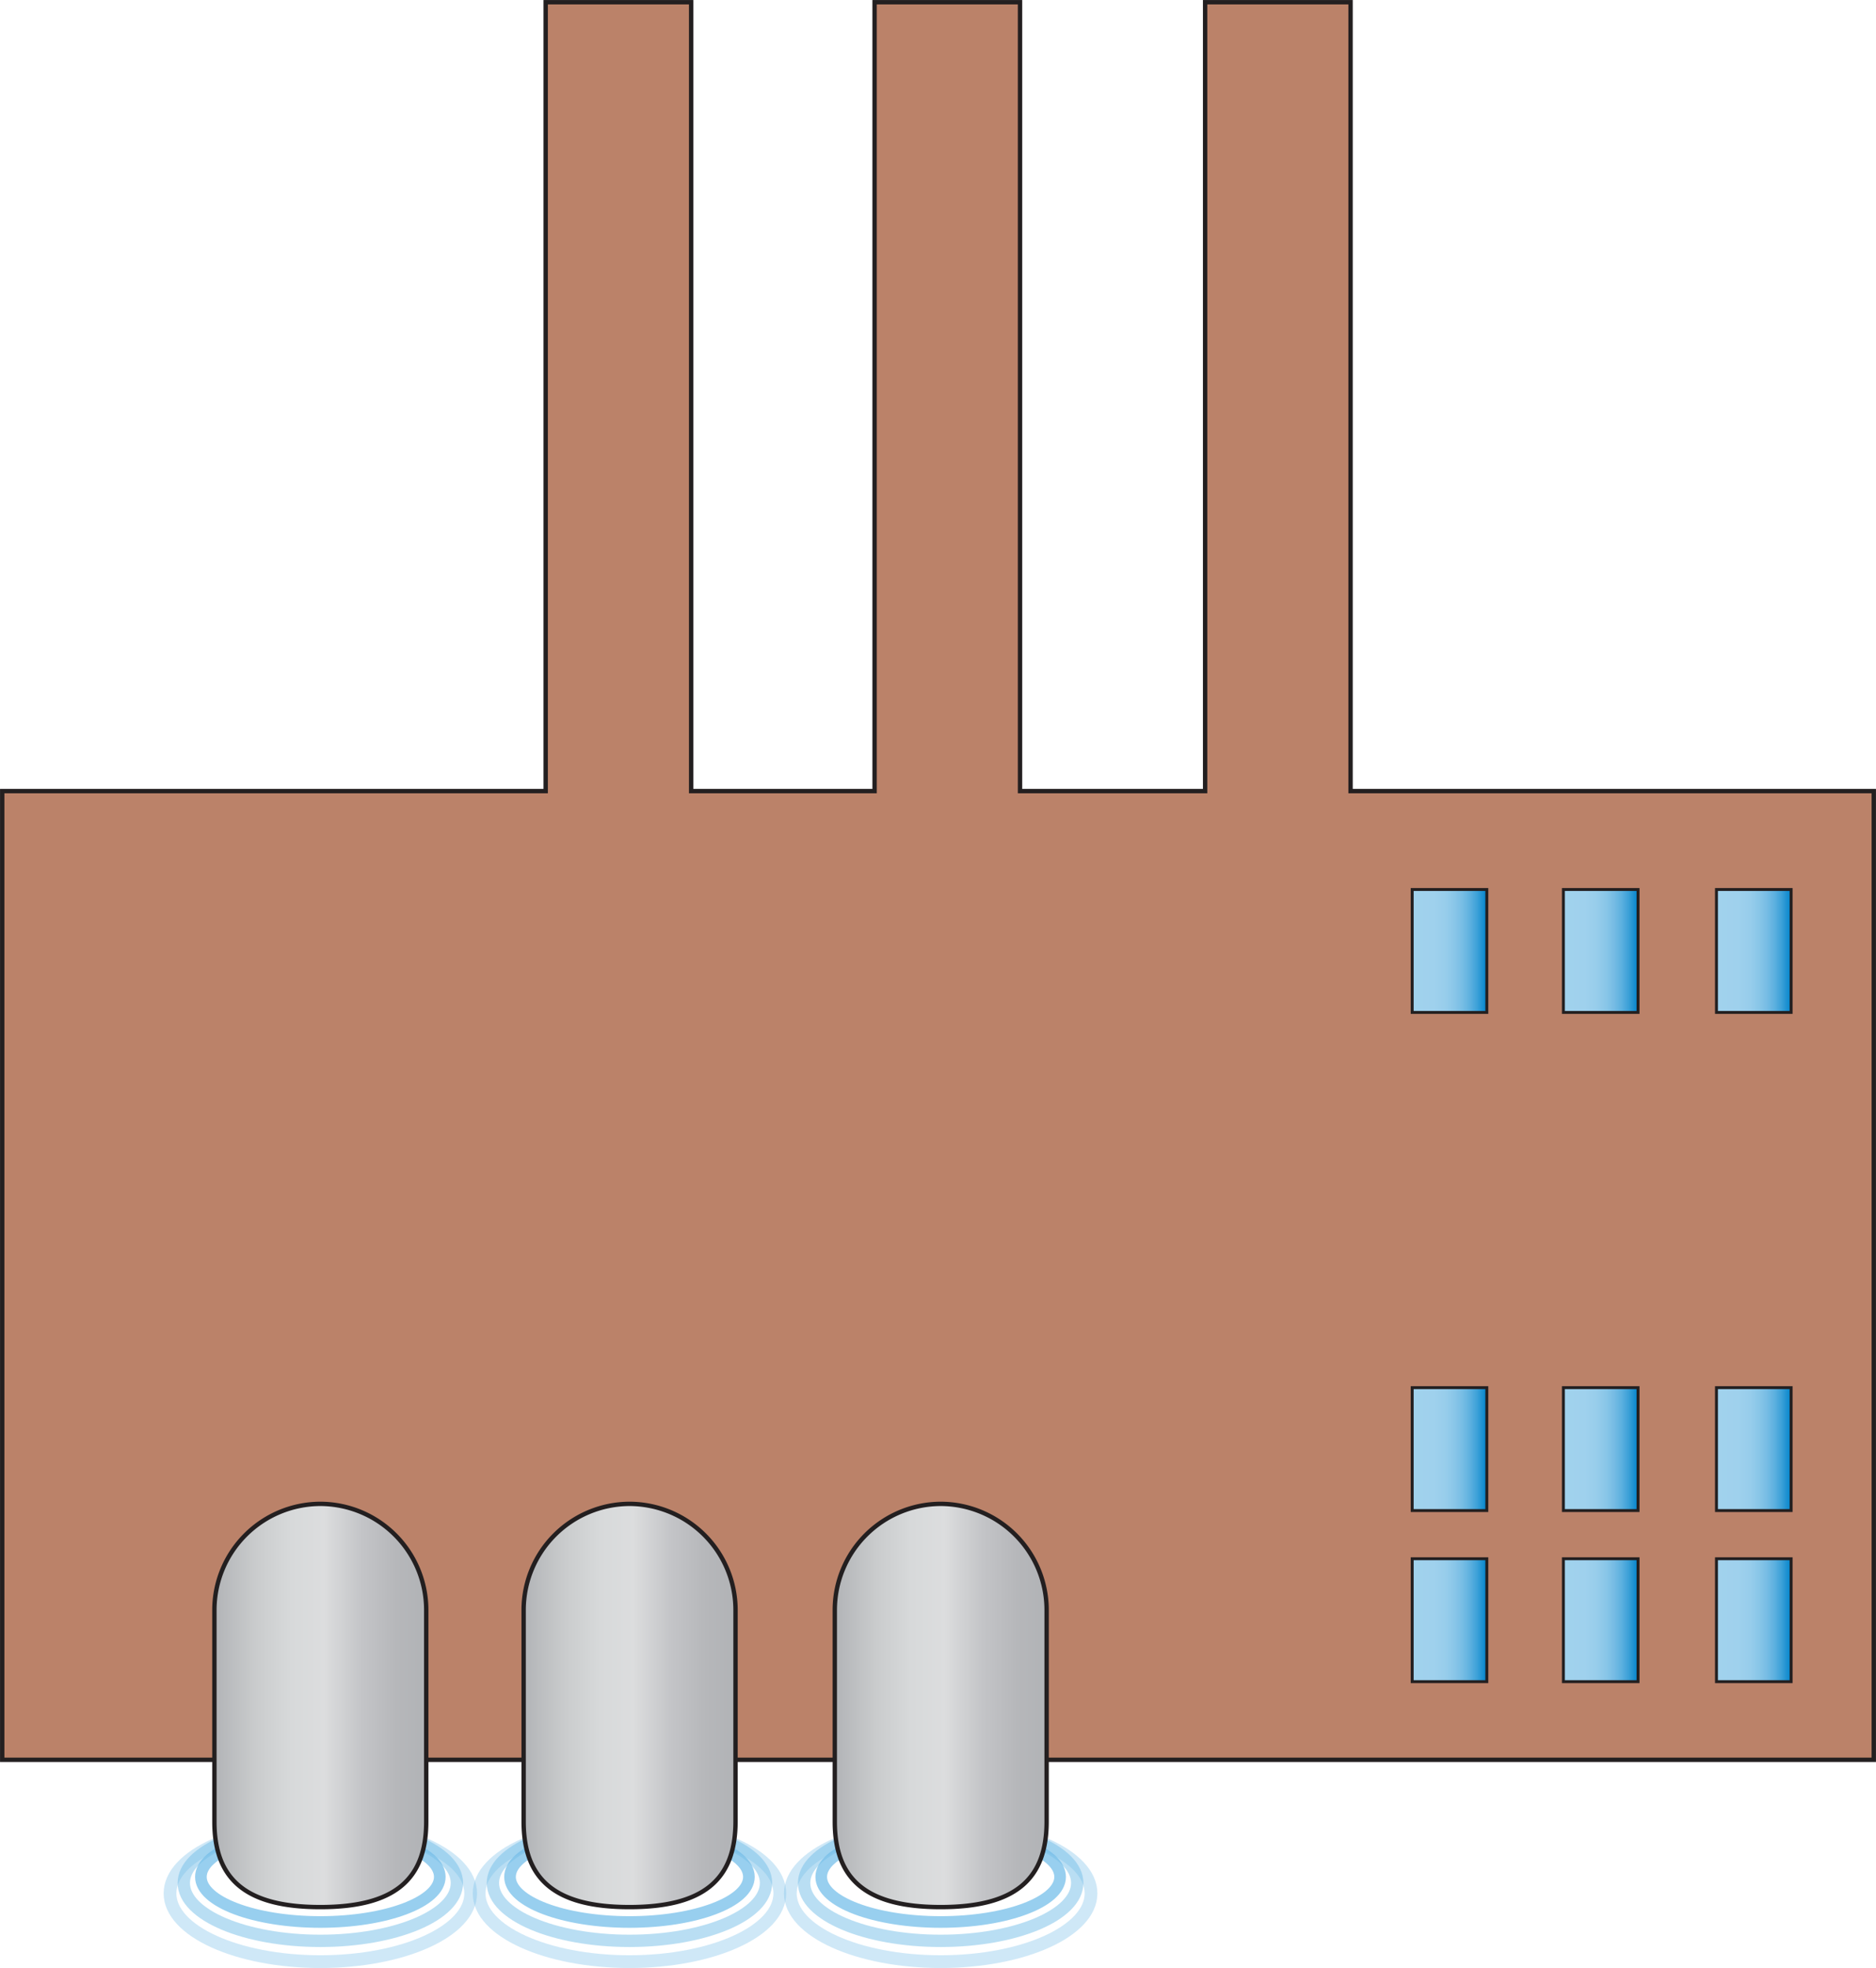 <svg xmlns="http://www.w3.org/2000/svg" xmlns:xlink="http://www.w3.org/1999/xlink" viewBox="0 0 322.44 338.17"><defs><style>.cls-1,.cls-2,.cls-3{fill:none;stroke:#75bee9;}.cls-1,.cls-10,.cls-11,.cls-12,.cls-13,.cls-14,.cls-15,.cls-16,.cls-2,.cls-3,.cls-4,.cls-5,.cls-6,.cls-7,.cls-8,.cls-9{stroke-miterlimit:10;}.cls-1{stroke-width:2px;opacity:0.75;}.cls-2{stroke-width:2.12px;opacity:0.5;}.cls-3{stroke-width:2.19px;opacity:0.35;}.cls-4{fill:#bb8269;}.cls-10,.cls-11,.cls-12,.cls-13,.cls-14,.cls-15,.cls-16,.cls-4,.cls-5,.cls-6,.cls-7,.cls-8,.cls-9{stroke:#231f20;}.cls-14,.cls-15,.cls-16,.cls-4{stroke-width:0.75px;}.cls-10,.cls-11,.cls-12,.cls-13,.cls-5,.cls-6,.cls-7,.cls-8,.cls-9{stroke-width:0.5px;}.cls-5{fill:url(#New_Gradient_Swatch);}.cls-6{fill:url(#New_Gradient_Swatch-2);}.cls-7{fill:url(#New_Gradient_Swatch-3);}.cls-8{fill:url(#New_Gradient_Swatch-4);}.cls-9{fill:url(#New_Gradient_Swatch-5);}.cls-10{fill:url(#New_Gradient_Swatch-6);}.cls-11{fill:url(#New_Gradient_Swatch-7);}.cls-12{fill:url(#New_Gradient_Swatch-8);}.cls-13{fill:url(#New_Gradient_Swatch-9);}.cls-14{fill:url(#linear-gradient);}.cls-15{fill:url(#linear-gradient-2);}.cls-16{fill:url(#linear-gradient-3);}</style><linearGradient id="New_Gradient_Swatch" x1="242.72" y1="249.01" x2="255.54" y2="249.01" gradientUnits="userSpaceOnUse"><stop offset="0" stop-color="#a1d2ed"/><stop offset="0.29" stop-color="#9fd1ed"/><stop offset="0.45" stop-color="#97cdeb"/><stop offset="0.57" stop-color="#89c6e8"/><stop offset="0.68" stop-color="#76bce4"/><stop offset="0.78" stop-color="#5cb0df"/><stop offset="0.87" stop-color="#3da1d8"/><stop offset="0.95" stop-color="#198fd0"/><stop offset="1" stop-color="#0082cb"/></linearGradient><linearGradient id="New_Gradient_Swatch-2" x1="242.72" y1="278.41" x2="255.54" y2="278.41" xlink:href="#New_Gradient_Swatch"/><linearGradient id="New_Gradient_Swatch-3" x1="268.71" y1="249.01" x2="281.53" y2="249.01" xlink:href="#New_Gradient_Swatch"/><linearGradient id="New_Gradient_Swatch-4" x1="268.71" y1="278.41" x2="281.53" y2="278.41" xlink:href="#New_Gradient_Swatch"/><linearGradient id="New_Gradient_Swatch-5" x1="295.02" y1="249.01" x2="307.85" y2="249.01" xlink:href="#New_Gradient_Swatch"/><linearGradient id="New_Gradient_Swatch-6" x1="242.72" y1="163.4" x2="255.54" y2="163.4" xlink:href="#New_Gradient_Swatch"/><linearGradient id="New_Gradient_Swatch-7" x1="268.71" y1="163.4" x2="281.53" y2="163.4" xlink:href="#New_Gradient_Swatch"/><linearGradient id="New_Gradient_Swatch-8" x1="295.02" y1="163.4" x2="307.85" y2="163.4" xlink:href="#New_Gradient_Swatch"/><linearGradient id="New_Gradient_Swatch-9" x1="295.02" y1="278.41" x2="307.85" y2="278.41" xlink:href="#New_Gradient_Swatch"/><linearGradient id="linear-gradient" x1="36.85" y1="293.07" x2="73.26" y2="293.07" gradientUnits="userSpaceOnUse"><stop offset="0" stop-color="#b1b3b6"/><stop offset="0.02" stop-color="#b4b6b9"/><stop offset="0.2" stop-color="#cacccd"/><stop offset="0.36" stop-color="#d7d9da"/><stop offset="0.52" stop-color="#dcddde"/><stop offset="0.54" stop-color="#d9dadb"/><stop offset="0.7" stop-color="#c3c4c7"/><stop offset="0.86" stop-color="#b6b7ba"/><stop offset="1" stop-color="#b1b3b6"/></linearGradient><linearGradient id="linear-gradient-2" x1="89.98" y1="293.07" x2="126.4" y2="293.07" xlink:href="#linear-gradient"/><linearGradient id="linear-gradient-3" x1="143.48" y1="293.07" x2="179.89" y2="293.07" xlink:href="#linear-gradient"/></defs><title>factory_1</title><g id="Layer_2" data-name="Layer 2"><g id="City"><ellipse class="cls-1" cx="55.06" cy="322.52" rx="20.53" ry="7.75"/><ellipse class="cls-2" cx="55.06" cy="323.57" rx="23.47" ry="9.94"/><ellipse class="cls-3" cx="55.06" cy="325.35" rx="25.84" ry="11.73"/><polygon class="cls-4" points="322.06 302.4 0.38 302.4 0.38 135.94 93.79 135.94 93.79 0.38 118.79 0.38 118.79 135.94 150.32 135.94 150.32 0.38 175.32 0.38 175.32 135.94 207.13 135.94 207.13 0.38 232.13 0.38 232.13 135.94 322.06 135.94 322.06 302.4"/><rect class="cls-5" x="242.72" y="238.45" width="12.83" height="21.12"/><rect class="cls-6" x="242.72" y="267.85" width="12.83" height="21.12"/><rect class="cls-7" x="268.71" y="238.45" width="12.83" height="21.12"/><rect class="cls-8" x="268.71" y="267.85" width="12.83" height="21.12"/><rect class="cls-9" x="295.02" y="238.45" width="12.83" height="21.12"/><rect class="cls-10" x="242.72" y="152.85" width="12.83" height="21.12"/><rect class="cls-11" x="268.71" y="152.85" width="12.83" height="21.12"/><rect class="cls-12" x="295.02" y="152.85" width="12.83" height="21.12"/><rect class="cls-13" x="295.02" y="267.85" width="12.83" height="21.12"/><path class="cls-14" d="M55.06,327.71c-12.68,0-18.21-4.66-18.21-14.68V276.62a18.26,18.26,0,0,1,18.21-18.2h0a18.25,18.25,0,0,1,18.2,18.2V313C73.26,323.05,67.73,327.71,55.06,327.71Z"/><ellipse class="cls-1" cx="108.19" cy="322.52" rx="20.53" ry="7.75"/><ellipse class="cls-2" cx="108.19" cy="323.57" rx="23.47" ry="9.94"/><ellipse class="cls-3" cx="108.19" cy="325.35" rx="25.84" ry="11.73"/><ellipse class="cls-1" cx="161.68" cy="322.52" rx="20.53" ry="7.75"/><ellipse class="cls-2" cx="161.68" cy="323.57" rx="23.47" ry="9.94"/><ellipse class="cls-3" cx="161.68" cy="325.35" rx="25.84" ry="11.73"/><path class="cls-15" d="M108.19,327.71C95.51,327.71,90,323.05,90,313V276.62a18.26,18.26,0,0,1,18.21-18.2h0a18.26,18.26,0,0,1,18.21,18.2V313C126.4,323.05,120.86,327.71,108.19,327.71Z"/><path class="cls-16" d="M161.68,327.71c-12.67,0-18.2-4.66-18.2-14.68V276.62a18.25,18.25,0,0,1,18.2-18.2h0a18.26,18.26,0,0,1,18.21,18.2V313C179.89,323.05,174.36,327.71,161.68,327.71Z"/></g></g></svg>